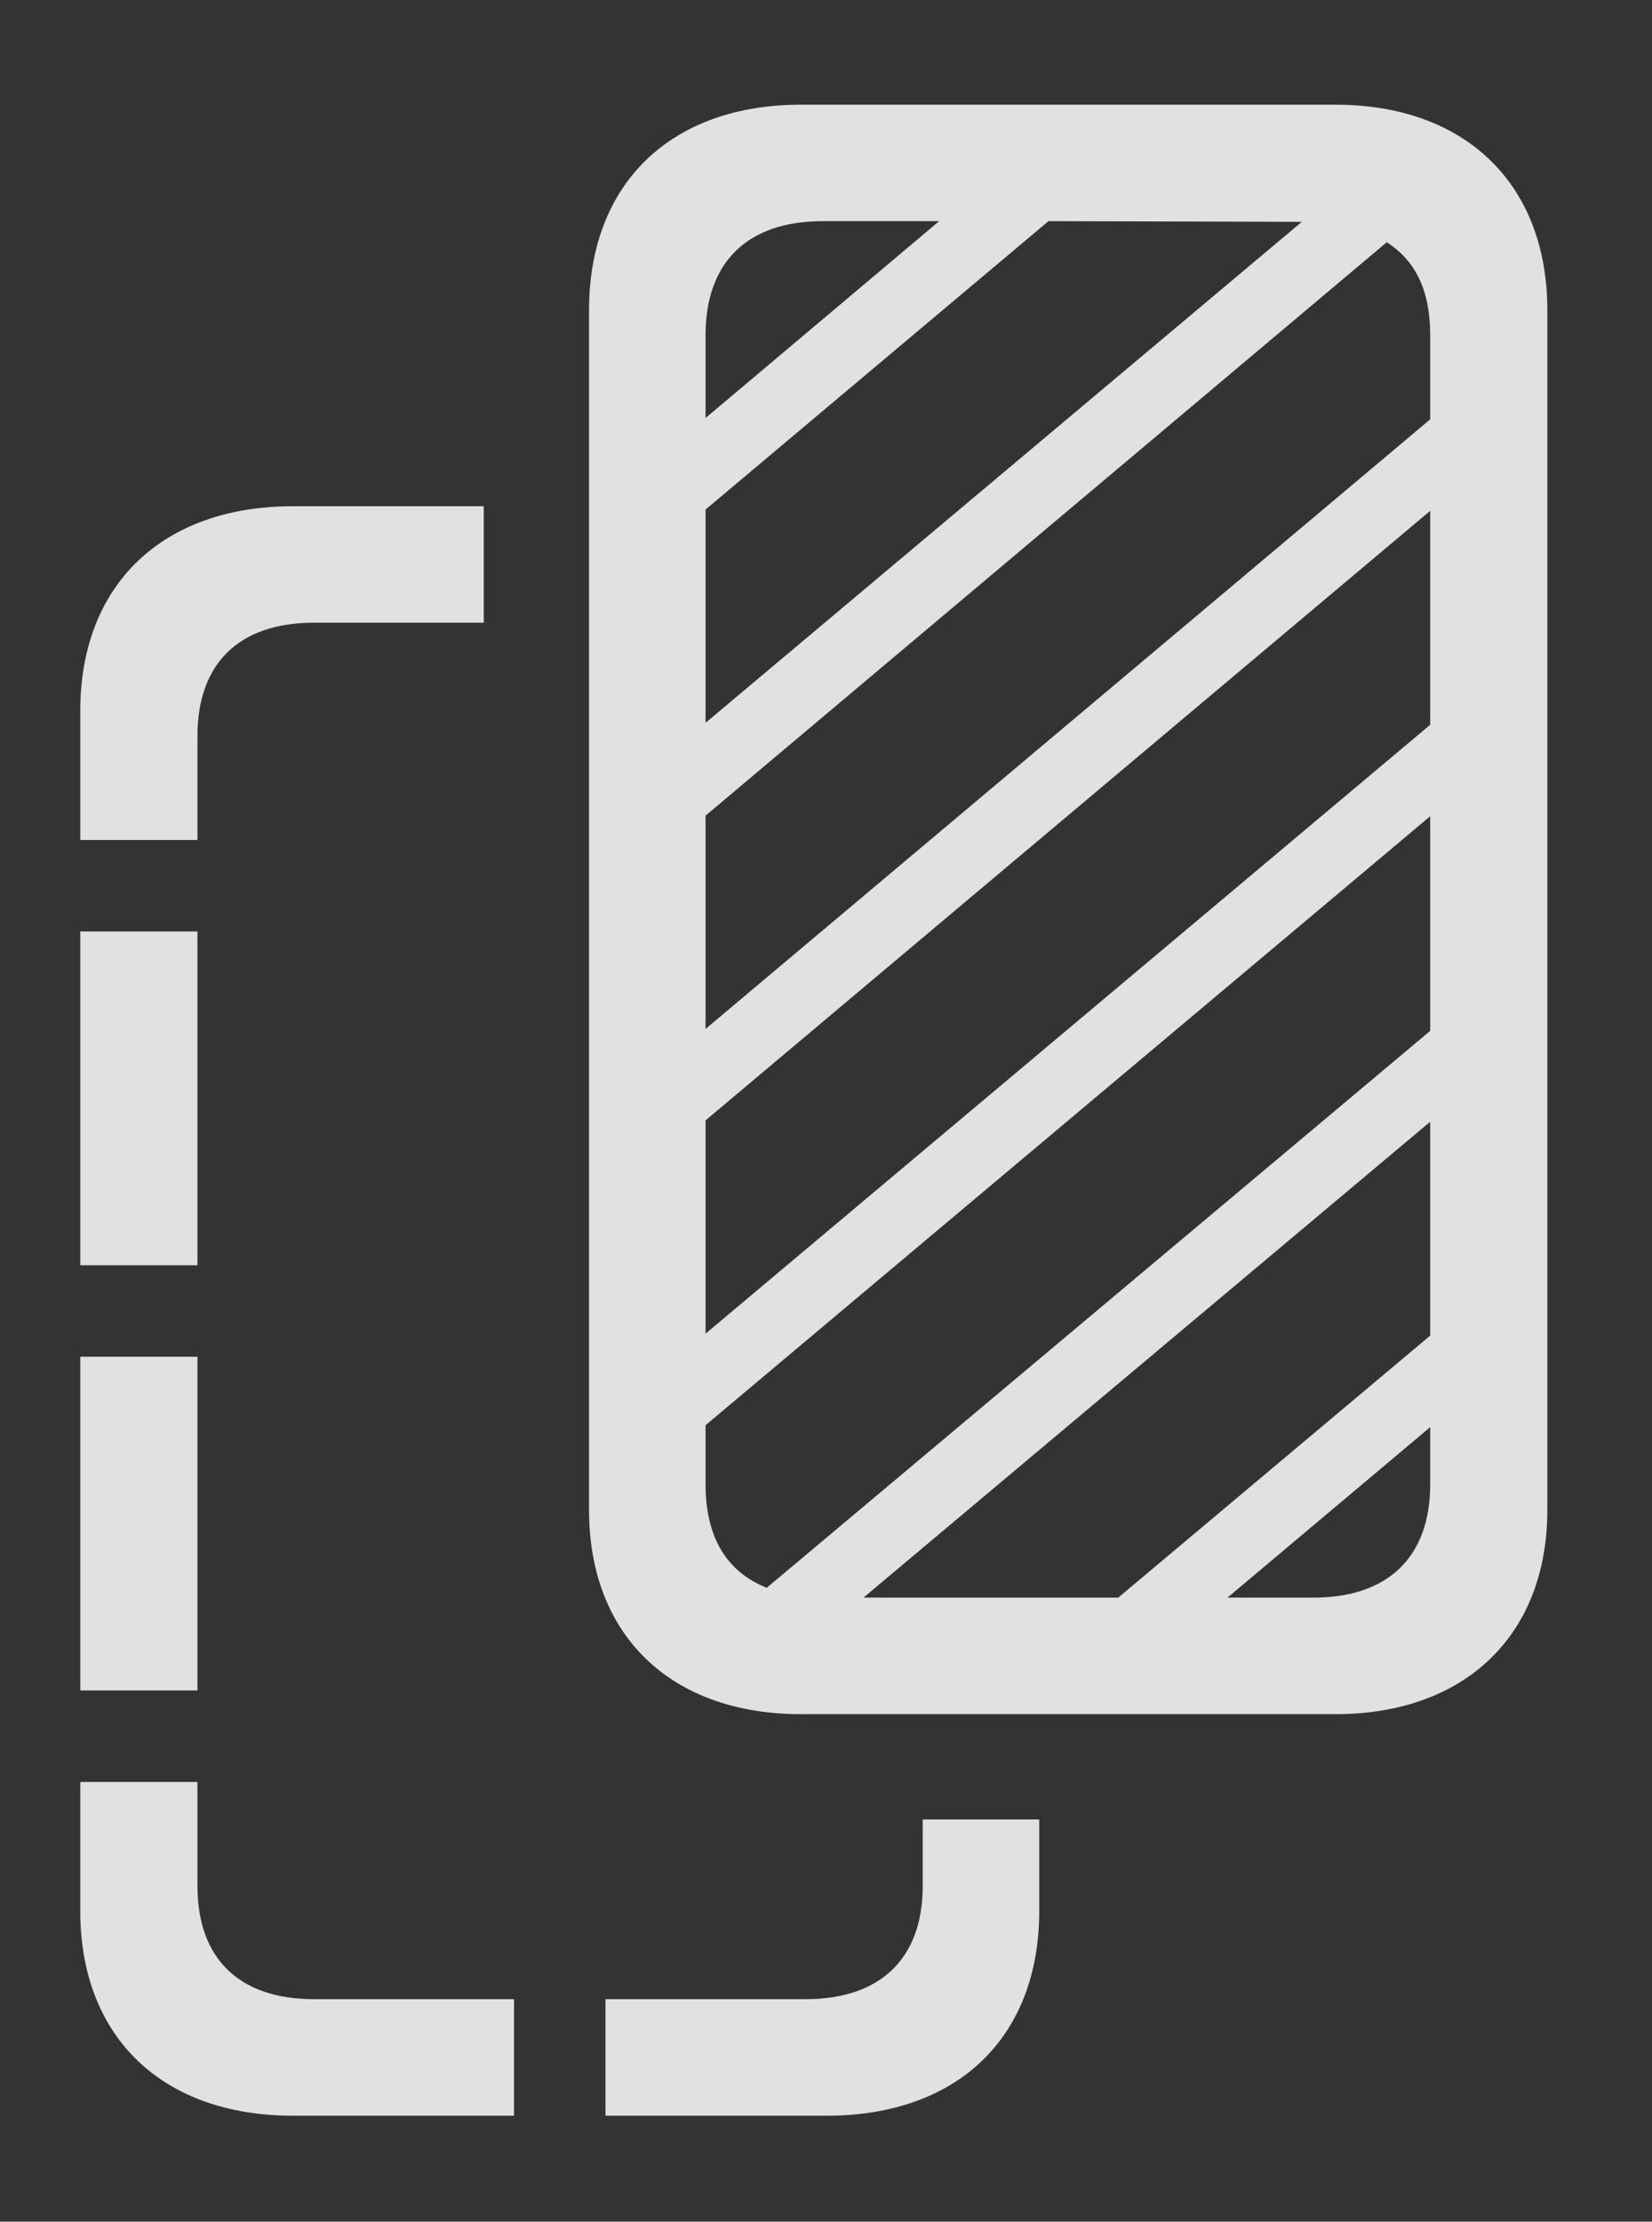 <?xml version="1.0" encoding="UTF-8"?>
<!--Generator: Apple Native CoreSVG 341-->
<!DOCTYPE svg
PUBLIC "-//W3C//DTD SVG 1.1//EN"
       "http://www.w3.org/Graphics/SVG/1.1/DTD/svg11.dtd">
<svg version="1.1" xmlns="http://www.w3.org/2000/svg" xmlns:xlink="http://www.w3.org/1999/xlink" viewBox="0 0 24.512 32.959">
 <rect x="0" y="0" width="24.512" height="32.959" fill="#333333" stroke="none"/>
 <g>
  <rect height="32.959" opacity="0" width="24.512" x="0" y="0"/>
  <path d="M2.93 27.979C2.93 29.053 3.545 29.658 4.658 29.658L7.627 29.658L7.627 31.387L4.346 31.387C2.412 31.387 1.191 30.225 1.191 28.35L1.191 26.436L2.93 26.436ZM15.42 28.35C15.42 30.225 14.209 31.387 12.266 31.387L8.984 31.387L8.984 29.658L11.953 29.658C13.066 29.658 13.691 29.053 13.691 27.979L13.691 26.992L15.42 26.992ZM2.93 25.078L1.191 25.078L1.191 20.127L2.93 20.127ZM2.93 18.77L1.191 18.77L1.191 13.818L2.93 13.818ZM7.178 9.238L4.658 9.238C3.545 9.238 2.93 9.844 2.93 10.918L2.93 12.461L1.191 12.461L1.191 10.547C1.191 8.672 2.412 7.51 4.346 7.51L7.178 7.51Z" fill="white" fill-opacity="0.85"/>
  <path d="M11.885 25.43L19.814 25.43C21.738 25.43 22.959 24.258 22.959 22.402L22.959 4.6C22.959 2.725 21.738 1.553 19.814 1.553L11.885 1.553C9.951 1.553 8.74 2.725 8.74 4.6L8.74 22.402C8.74 24.258 9.951 25.43 11.885 25.43ZM12.812 23.701L21.221 16.641L21.221 19.814L16.592 23.701ZM18.213 23.701L21.221 21.172L21.221 22.021C21.221 23.096 20.596 23.701 19.492 23.701ZM11.377 23.555C10.781 23.32 10.469 22.803 10.469 22.021L10.469 21.143L21.221 12.109L21.221 15.293ZM10.469 19.785L10.469 16.621L21.221 7.578L21.221 10.752ZM10.469 15.264L10.469 12.1L20.576 3.594C21.006 3.867 21.221 4.316 21.221 4.971L21.221 6.221ZM10.469 6.201L10.469 4.971C10.469 3.896 11.084 3.281 12.207 3.281L13.935 3.281ZM10.469 10.723L10.469 7.559L15.557 3.281L19.316 3.291Z" fill="white" fill-opacity="0.85"/>
 </g>
</svg>
